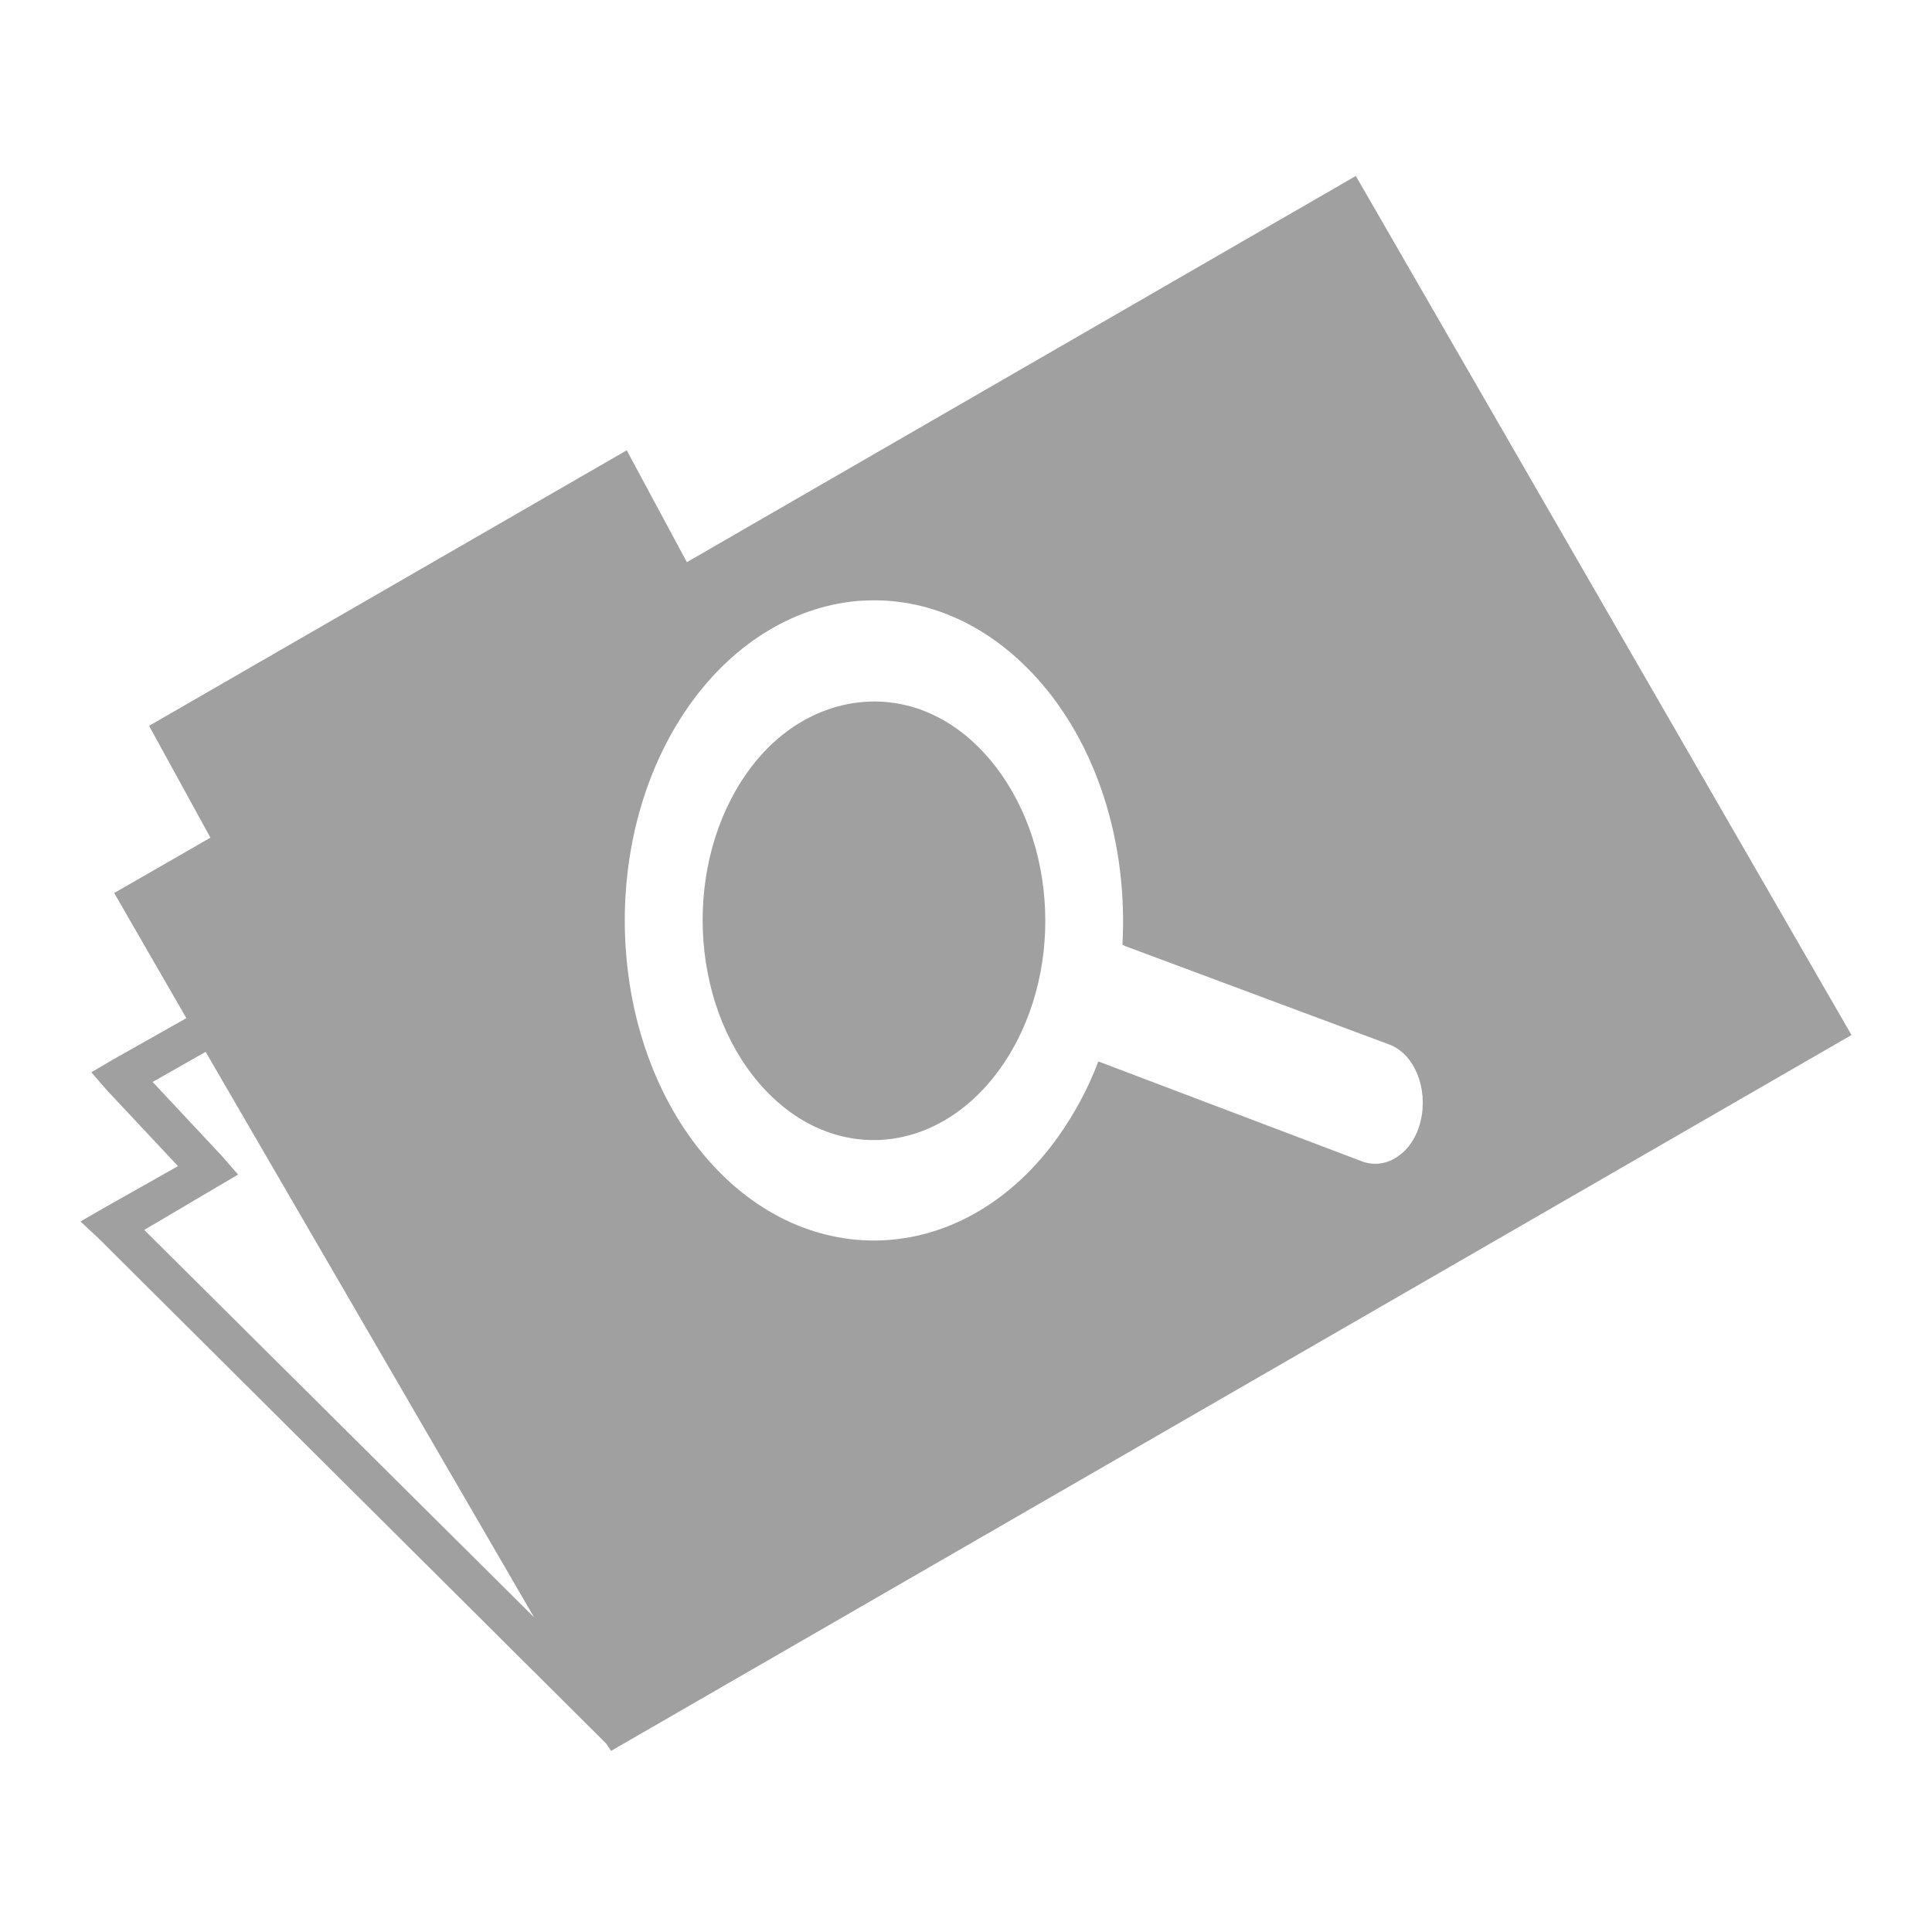 <svg xmlns="http://www.w3.org/2000/svg" xmlns:xlink="http://www.w3.org/1999/xlink" width="48" height="48">
  <defs id="acyl-settings">
    <linearGradient id="acyl-gradient" x1="0%" x2="0%" y1="0%" y2="100%">
      <stop offset="100%" style="stop-color:#A0A0A0;stop-opacity:1"/>
    </linearGradient>
    <g id="acyl-filter">
      <filter id="filter"/>
    </g>
    <g id="acyl-drawing">
      <path d="M 33.685,4.372 17.065,13.967 15.571,11.188 3.704,18.033 5.228,20.812 l -2.391,1.375 1.793,3.109 -1.853,1.046 -0.508,0.299 0.389,0.448 1.764,1.883 L 2.568,30.019 2,30.348 2.448,30.766 14.793,43.052 15.062,43.321 15.182,43.5 46,25.715 33.685,4.372 z M 21.429,14.924 c 1.586,-0.097 3.192,0.591 4.454,2.062 1.462,1.705 2.137,4.129 2.003,6.486 0.026,0.008 0.034,0.02 0.06,0.03 l 6.576,2.451 c 0.621,0.235 0.96,1.086 0.777,1.883 -0.183,0.797 -0.844,1.251 -1.465,1.016 l -6.546,-2.481 c -0.25,0.661 -0.583,1.283 -0.986,1.853 -2.291,3.24 -6.235,3.48 -8.758,0.538 -2.523,-2.942 -2.71,-7.999 -0.418,-11.239 1.146,-1.62 2.719,-2.504 4.304,-2.601 z m 0.09,2.511 c -1.083,0.066 -2.168,0.645 -2.959,1.764 -1.583,2.238 -1.444,5.68 0.299,7.712 1.743,2.032 4.426,1.849 6.008,-0.389 1.583,-2.238 1.444,-5.65 -0.299,-7.682 -0.871,-1.016 -1.966,-1.471 -3.049,-1.405 z m -16.41,8.698 8.16,14.049 -9.685,-9.625 1.823,-1.076 0.508,-0.299 -0.389,-0.448 -1.734,-1.853 1.315,-0.747 z" id="path-main"/>
    </g>
  </defs>
  <g id="acyl-visual">
    <use id="visible1" style="fill:url(#acyl-gradient);filter:url(#filter)" xlink:href="#acyl-drawing"/>
  </g>
</svg>
